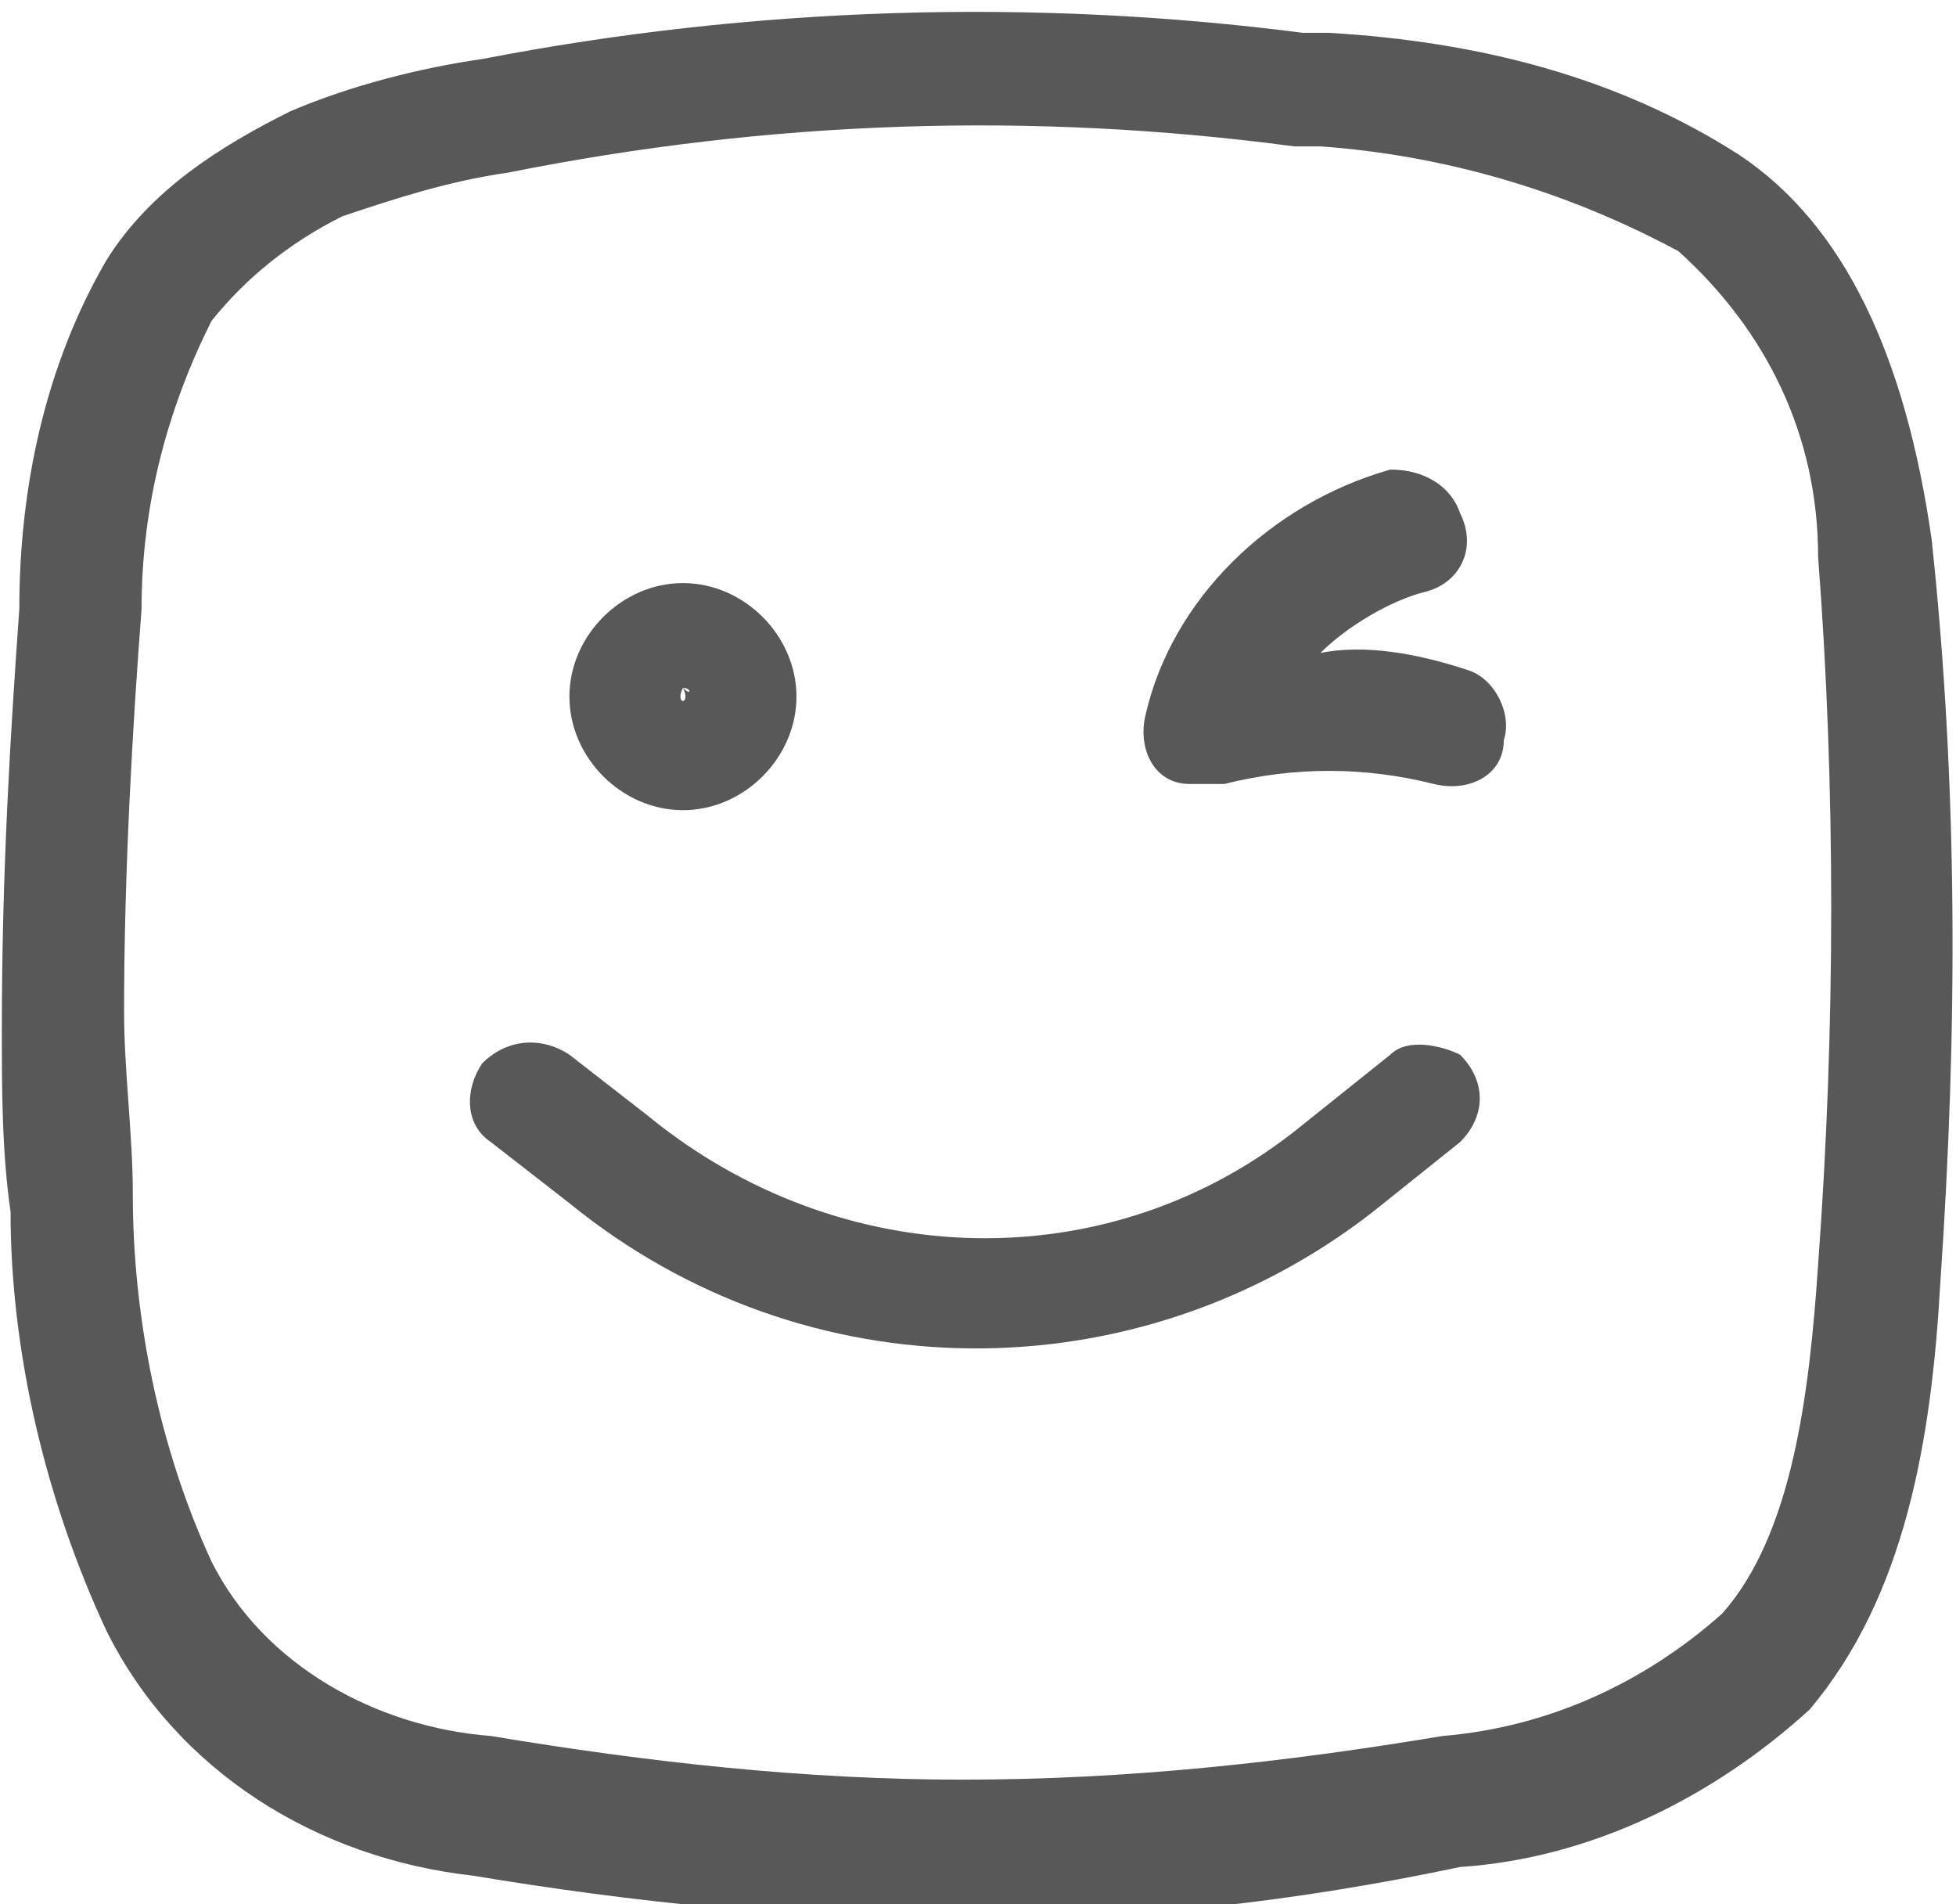 <?xml version="1.0" encoding="utf-8"?>
<!-- Generator: Adobe Illustrator 23.0.3, SVG Export Plug-In . SVG Version: 6.00 Build 0)  -->
<svg version="1.1" id="Layer_1" xmlns="http://www.w3.org/2000/svg" xmlns:xlink="http://www.w3.org/1999/xlink" x="0px" y="0px"
	 viewBox="0 0 22.4 21.8" style="enable-background:new 0 0 22.4 21.8;" xml:space="preserve">
<style type="text/css">
	.st0{fill:#585858;}
</style>
<g id="Group_83" transform="translate(-734.879 -793.224)">
	<path id="Path_78" class="st0" d="M757,799.4c-0.3-2.1-1-3.6-2.2-4.4c-1.4-0.9-3-1.3-4.7-1.4l-0.3,0c-3.1-0.4-6.3-0.3-9.4,0.3
		c-0.7,0.1-1.5,0.3-2.2,0.6l0,0c-0.8,0.4-1.6,0.9-2.1,1.7c-0.7,1.2-1,2.6-1,4c-0.1,1.4-0.2,3-0.2,4.8c0,0.7,0,1.4,0.1,2.1
		c0,1.6,0.4,3.3,1.1,4.8c0.8,1.6,2.4,2.6,4.2,2.8c1.8,0.3,3.7,0.5,5.6,0.5h0.1c1.9,0,3.7-0.2,5.6-0.6c1.5-0.1,2.9-0.8,4-1.8
		c1.1-1.3,1.4-3.1,1.5-4.9C757.3,805,757.3,802.2,757,799.4z M755.7,807.7c-0.1,1.5-0.3,3.1-1.1,4c-0.9,0.8-2,1.3-3.2,1.4
		c-1.8,0.3-3.6,0.5-5.5,0.5c-1.8,0-3.6-0.2-5.4-0.5c-1.3-0.1-2.6-0.8-3.2-2c-0.6-1.3-0.9-2.8-0.9-4.2c0-0.7-0.1-1.4-0.1-2.1
		c0-1.6,0.1-3.3,0.2-4.6c0-1.2,0.3-2.3,0.8-3.3c0.4-0.5,0.9-0.9,1.5-1.2c0.6-0.2,1.2-0.4,1.9-0.5c3-0.6,6-0.7,9-0.3l0.3,0
		c1.4,0.1,2.8,0.5,4.1,1.2c1,0.9,1.6,2.1,1.6,3.5C755.9,802.2,755.9,805,755.7,807.7L755.7,807.7z"/>
	<path id="Path_79" class="st0" d="M742.7,802.5c0.7,0,1.3-0.6,1.3-1.3c0-0.7-0.6-1.3-1.3-1.3c-0.7,0-1.3,0.6-1.3,1.3l0,0
		C741.4,801.9,742,802.5,742.7,802.5z M742.7,801.1C742.8,801.1,742.8,801.2,742.7,801.1C742.8,801.3,742.6,801.3,742.7,801.1
		C742.6,801.2,742.7,801.1,742.7,801.1L742.7,801.1z"/>
	<path id="Path_80" class="st0" d="M750.8,805.3l-1,0.8c-2.2,1.8-5.3,1.7-7.5-0.1l-0.9-0.7c-0.3-0.2-0.7-0.2-1,0.1
		c-0.2,0.3-0.2,0.7,0.1,0.9l0.9,0.7c2.7,2.2,6.5,2.2,9.2,0.1l1-0.8c0.3-0.3,0.3-0.7,0-1C751.4,805.2,751,805.1,750.8,805.3
		L750.8,805.3z"/>
	<path id="Path_81" class="st0" d="M751.7,800.9c-0.6-0.2-1.2-0.3-1.7-0.2c0.3-0.3,0.8-0.6,1.2-0.7c0.4-0.1,0.6-0.5,0.4-0.9
		c-0.1-0.3-0.4-0.5-0.8-0.5c-1.4,0.4-2.5,1.5-2.8,2.8c-0.1,0.4,0.1,0.8,0.5,0.8c0.1,0,0.3,0,0.4,0c0.8-0.2,1.6-0.2,2.4,0
		c0.4,0.1,0.8-0.1,0.8-0.5C752.2,801.4,752,801,751.7,800.9z"/>
</g>
</svg>
